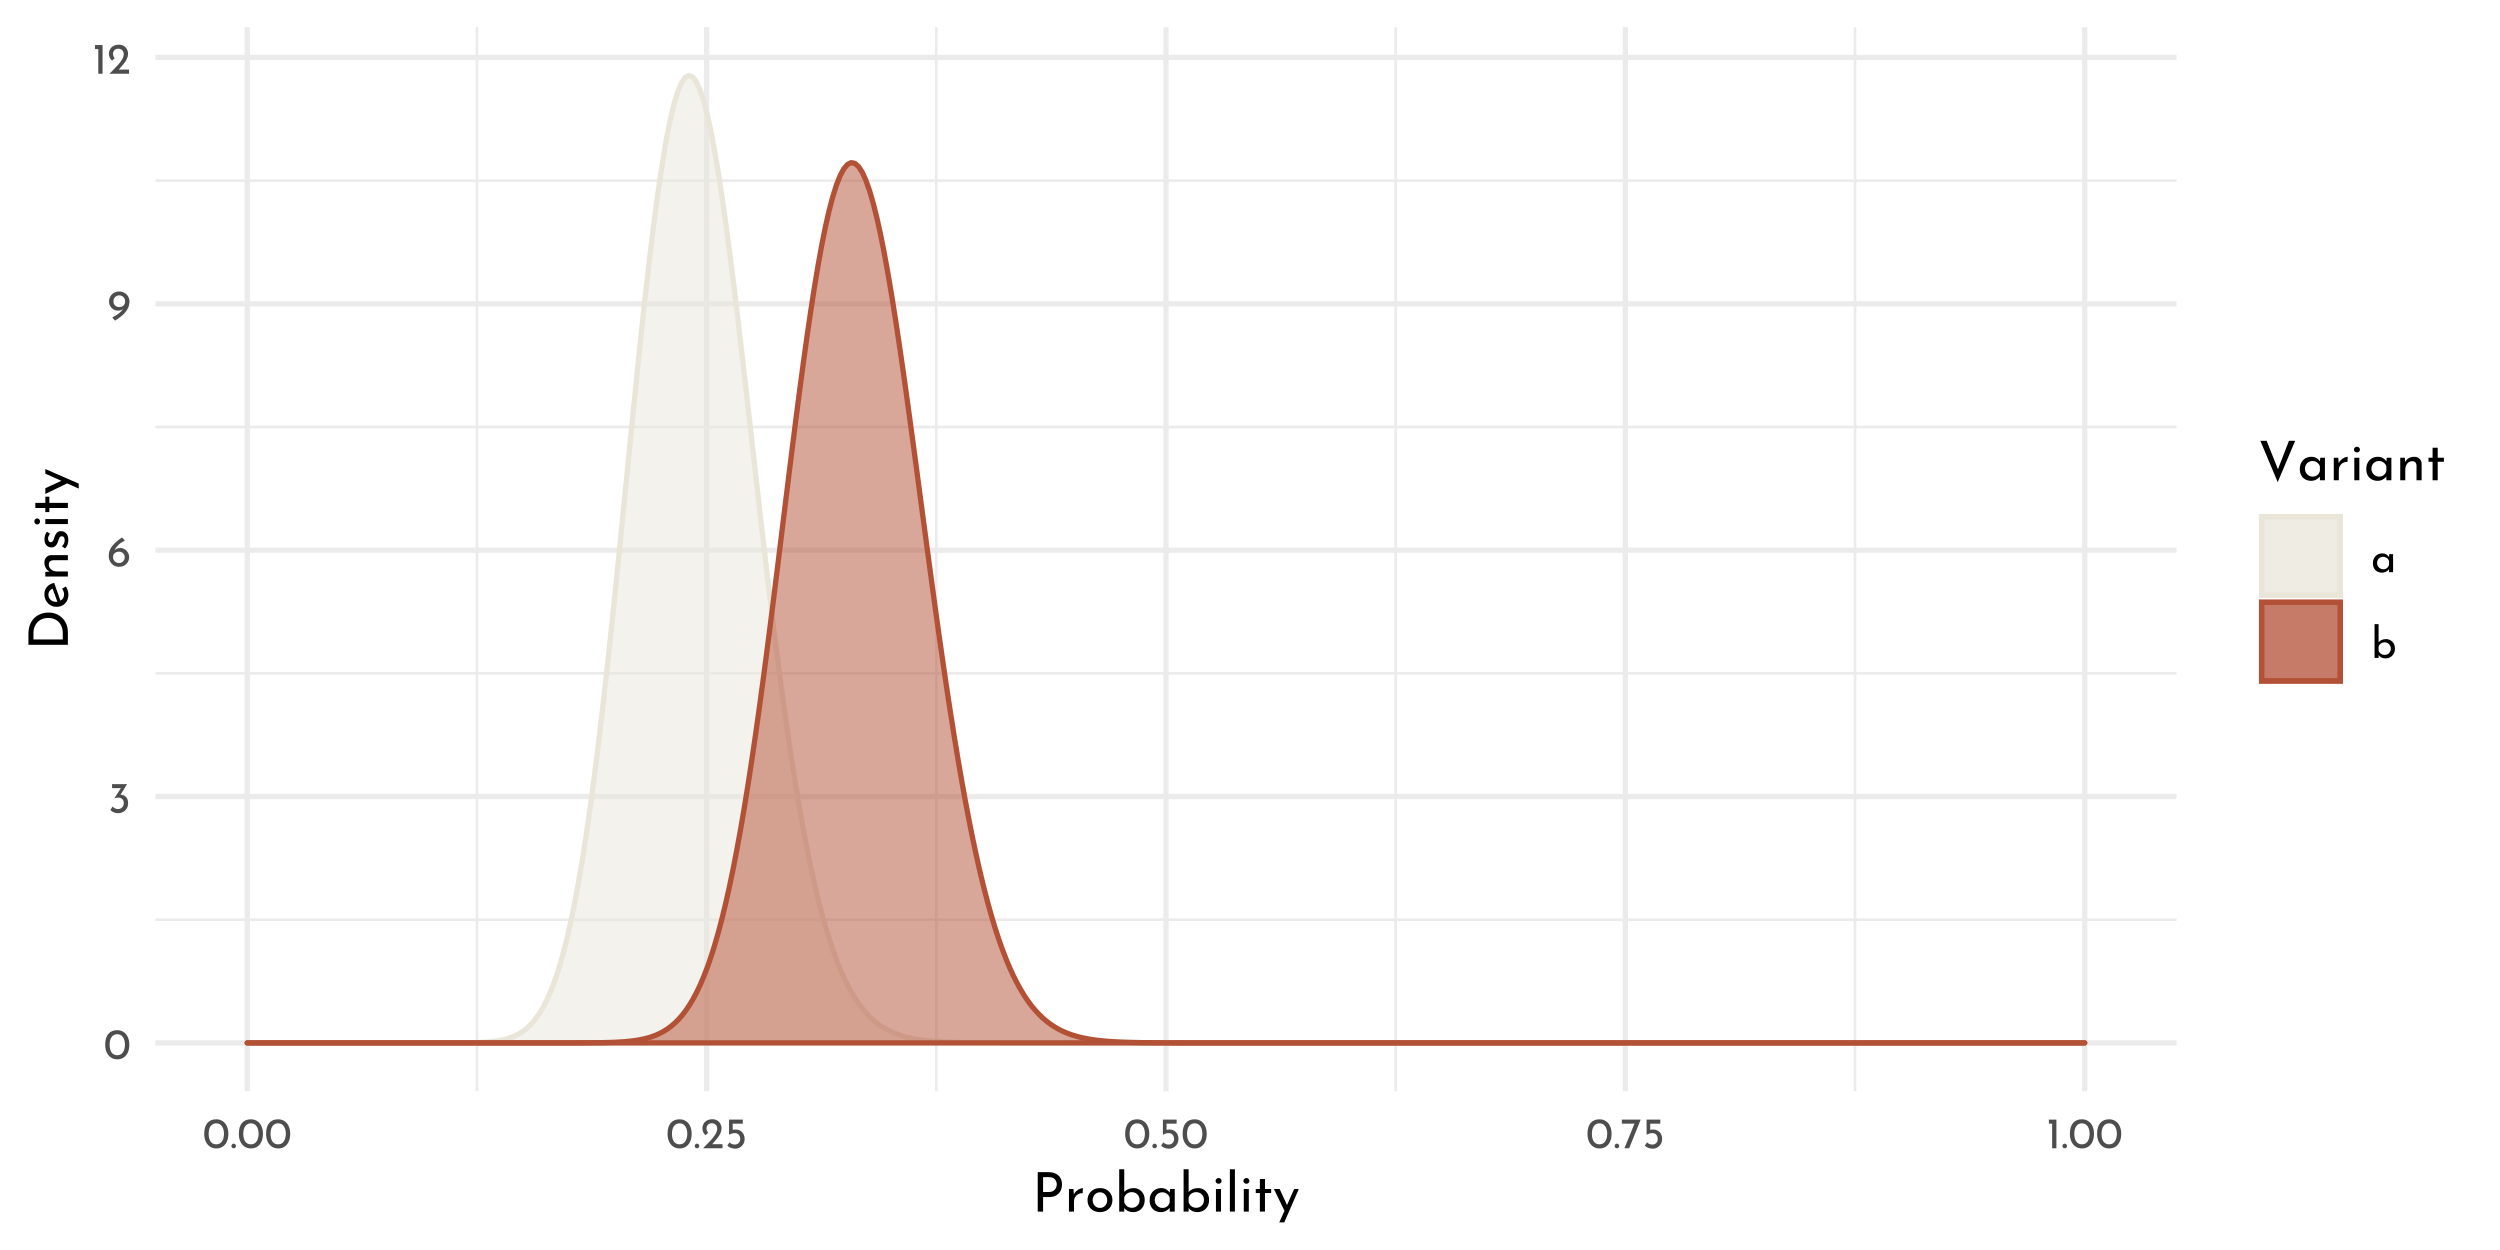 <?xml version="1.0" encoding="UTF-8"?>
<svg xmlns="http://www.w3.org/2000/svg" xmlns:xlink="http://www.w3.org/1999/xlink" width="504pt" height="252pt" viewBox="0 0 504 252" version="1.1">
<defs>
<g>
<symbol overflow="visible" id="glyph0-0">
<path style="stroke:none;" d=""/>
</symbol>
<symbol overflow="visible" id="glyph0-1">
<path style="stroke:none;" d="M 2.75 0.031 C 2.27 0.031 1.848 -0.086 1.484 -0.328 C 1.117 -0.566 0.832 -0.906 0.625 -1.344 C 0.414 -1.789 0.312 -2.316 0.312 -2.922 C 0.312 -3.879 0.523 -4.609 0.953 -5.109 C 1.391 -5.609 1.988 -5.852 2.75 -5.844 C 3.219 -5.844 3.633 -5.723 4 -5.484 C 4.375 -5.254 4.66 -4.914 4.859 -4.469 C 5.066 -4.031 5.172 -3.516 5.172 -2.922 C 5.172 -2.305 5.066 -1.773 4.859 -1.328 C 4.66 -0.891 4.375 -0.551 4 -0.312 C 3.633 -0.082 3.219 0.031 2.75 0.031 Z M 2.734 -0.797 C 3.234 -0.797 3.613 -0.988 3.875 -1.375 C 4.145 -1.758 4.285 -2.281 4.297 -2.938 C 4.285 -3.57 4.145 -4.078 3.875 -4.453 C 3.613 -4.836 3.234 -5.031 2.734 -5.031 C 2.242 -5.031 1.863 -4.836 1.594 -4.453 C 1.332 -4.078 1.203 -3.566 1.203 -2.922 C 1.203 -2.266 1.332 -1.742 1.594 -1.359 C 1.863 -0.984 2.242 -0.797 2.734 -0.797 Z M 2.734 -0.797 "/>
</symbol>
<symbol overflow="visible" id="glyph0-2">
<path style="stroke:none;" d="M 2.516 -3.656 C 2.961 -3.633 3.328 -3.484 3.609 -3.203 C 3.898 -2.922 4.047 -2.492 4.047 -1.922 C 4.047 -1.523 3.953 -1.176 3.766 -0.875 C 3.586 -0.57 3.344 -0.336 3.031 -0.172 C 2.719 -0.004 2.375 0.078 2 0.078 C 1.719 0.078 1.438 0.02 1.156 -0.094 C 0.875 -0.219 0.645 -0.375 0.469 -0.562 L 0.906 -1.266 C 1.02 -1.129 1.176 -1.008 1.375 -0.906 C 1.57 -0.801 1.773 -0.75 1.984 -0.75 C 2.316 -0.75 2.598 -0.859 2.828 -1.078 C 3.055 -1.305 3.172 -1.609 3.172 -1.984 C 3.172 -2.305 3.07 -2.566 2.875 -2.766 C 2.676 -2.961 2.406 -3.062 2.062 -3.062 C 1.812 -3.062 1.562 -3.016 1.312 -2.922 L 1.297 -2.969 L 2.594 -4.969 L 0.812 -4.969 L 0.812 -5.781 L 3.844 -5.781 Z M 2.516 -3.656 "/>
</symbol>
<symbol overflow="visible" id="glyph0-3">
<path style="stroke:none;" d="M 2.688 -3.719 C 2.988 -3.719 3.27 -3.633 3.531 -3.469 C 3.801 -3.312 4.02 -3.094 4.188 -2.812 C 4.352 -2.531 4.438 -2.211 4.438 -1.859 C 4.438 -1.484 4.344 -1.145 4.156 -0.844 C 3.969 -0.551 3.719 -0.32 3.406 -0.156 C 3.094 0 2.758 0.078 2.406 0.078 C 2.02 0.078 1.664 -0.016 1.344 -0.203 C 1.031 -0.398 0.781 -0.672 0.594 -1.016 C 0.414 -1.359 0.328 -1.758 0.328 -2.219 C 0.328 -2.914 0.578 -3.566 1.078 -4.172 C 1.578 -4.773 2.219 -5.332 3 -5.844 L 3.578 -5.219 C 3.047 -4.957 2.602 -4.656 2.25 -4.312 C 1.906 -3.969 1.648 -3.613 1.484 -3.25 C 1.785 -3.562 2.188 -3.719 2.688 -3.719 Z M 2.375 -0.688 C 2.707 -0.688 2.984 -0.797 3.203 -1.016 C 3.43 -1.234 3.547 -1.516 3.547 -1.859 C 3.547 -2.191 3.43 -2.461 3.203 -2.672 C 2.984 -2.879 2.707 -2.984 2.375 -2.984 C 2.164 -2.984 1.969 -2.938 1.781 -2.844 C 1.602 -2.758 1.461 -2.641 1.359 -2.484 C 1.254 -2.328 1.203 -2.16 1.203 -1.984 L 1.203 -1.828 C 1.203 -1.617 1.254 -1.426 1.359 -1.25 C 1.461 -1.082 1.602 -0.945 1.781 -0.844 C 1.969 -0.738 2.164 -0.688 2.375 -0.688 Z M 2.375 -0.688 "/>
</symbol>
<symbol overflow="visible" id="glyph0-4">
<path style="stroke:none;" d="M 2.359 -5.766 C 2.742 -5.766 3.094 -5.676 3.406 -5.5 C 3.727 -5.332 3.977 -5.094 4.156 -4.781 C 4.344 -4.469 4.438 -4.117 4.438 -3.734 C 4.438 -3.16 4.297 -2.641 4.016 -2.172 C 3.742 -1.711 3.41 -1.312 3.016 -0.969 C 2.617 -0.625 2.129 -0.266 1.547 0.109 L 0.969 -0.516 C 1.477 -0.773 1.922 -1.051 2.297 -1.344 C 2.68 -1.645 2.969 -1.941 3.156 -2.234 C 2.883 -2.016 2.523 -1.906 2.078 -1.906 C 1.773 -1.906 1.488 -1.984 1.219 -2.141 C 0.957 -2.305 0.742 -2.523 0.578 -2.797 C 0.41 -3.078 0.328 -3.391 0.328 -3.734 C 0.328 -4.141 0.422 -4.492 0.609 -4.797 C 0.797 -5.109 1.047 -5.348 1.359 -5.516 C 1.672 -5.68 2.004 -5.766 2.359 -5.766 Z M 1.219 -3.797 C 1.219 -3.441 1.328 -3.156 1.547 -2.938 C 1.773 -2.727 2.055 -2.625 2.391 -2.625 C 2.734 -2.625 3.016 -2.723 3.234 -2.922 C 3.453 -3.129 3.562 -3.383 3.562 -3.688 L 3.562 -3.859 C 3.551 -4.172 3.43 -4.438 3.203 -4.656 C 2.984 -4.875 2.711 -4.984 2.391 -4.984 C 2.055 -4.984 1.773 -4.867 1.547 -4.641 C 1.328 -4.422 1.219 -4.141 1.219 -3.797 Z M 1.219 -3.797 "/>
</symbol>
<symbol overflow="visible" id="glyph0-5">
<path style="stroke:none;" d="M 1.984 -5.781 L 1.984 0 L 1.125 0 L 1.125 -4.969 L 0.469 -4.969 L 0.469 -5.781 Z M 1.984 -5.781 "/>
</symbol>
<symbol overflow="visible" id="glyph0-6">
<path style="stroke:none;" d="M 4.422 -0.828 L 4.422 0 L 0.469 0 L 0.766 -0.297 C 1.359 -0.891 1.82 -1.367 2.156 -1.734 C 2.5 -2.109 2.781 -2.484 3 -2.859 C 3.227 -3.242 3.344 -3.602 3.344 -3.938 C 3.344 -4.301 3.234 -4.578 3.016 -4.766 C 2.805 -4.953 2.551 -5.047 2.25 -5.047 C 2.008 -5.047 1.805 -4.992 1.641 -4.891 C 1.484 -4.785 1.367 -4.656 1.297 -4.5 C 1.223 -4.352 1.188 -4.207 1.188 -4.062 C 1.188 -3.688 1.301 -3.375 1.531 -3.125 L 1.016 -2.656 C 0.816 -2.77 0.656 -2.969 0.531 -3.25 C 0.414 -3.531 0.359 -3.789 0.359 -4.031 C 0.359 -4.352 0.438 -4.656 0.594 -4.938 C 0.758 -5.219 0.992 -5.441 1.297 -5.609 C 1.609 -5.773 1.973 -5.859 2.391 -5.859 C 2.742 -5.859 3.062 -5.773 3.344 -5.609 C 3.625 -5.441 3.836 -5.219 3.984 -4.938 C 4.141 -4.656 4.219 -4.348 4.219 -4.016 C 4.219 -3.68 4.141 -3.344 3.984 -3 C 3.828 -2.664 3.629 -2.352 3.391 -2.062 C 3.16 -1.77 2.852 -1.406 2.469 -0.969 L 2.344 -0.828 Z M 4.422 -0.828 "/>
</symbol>
<symbol overflow="visible" id="glyph0-7">
<path style="stroke:none;" d="M 0.297 -0.469 C 0.297 -0.594 0.344 -0.703 0.438 -0.797 C 0.531 -0.891 0.641 -0.938 0.766 -0.938 C 0.879 -0.938 0.984 -0.891 1.078 -0.797 C 1.172 -0.703 1.219 -0.594 1.219 -0.469 C 1.219 -0.332 1.172 -0.219 1.078 -0.125 C 0.984 -0.039 0.879 0 0.766 0 C 0.641 0 0.531 -0.039 0.438 -0.125 C 0.344 -0.219 0.297 -0.332 0.297 -0.469 Z M 0.297 -0.469 "/>
</symbol>
<symbol overflow="visible" id="glyph0-8">
<path style="stroke:none;" d="M 2.266 -3.781 C 2.641 -3.781 2.961 -3.691 3.234 -3.516 C 3.516 -3.348 3.723 -3.125 3.859 -2.844 C 4.004 -2.562 4.078 -2.242 4.078 -1.891 C 4.078 -1.523 3.992 -1.191 3.828 -0.891 C 3.66 -0.598 3.43 -0.363 3.141 -0.188 C 2.848 -0.008 2.52 0.078 2.156 0.078 C 1.852 0.078 1.555 0.02 1.266 -0.094 C 0.984 -0.207 0.754 -0.352 0.578 -0.531 L 1.031 -1.203 C 1.145 -1.066 1.297 -0.957 1.484 -0.875 C 1.68 -0.789 1.879 -0.75 2.078 -0.75 C 2.398 -0.75 2.664 -0.852 2.875 -1.062 C 3.082 -1.27 3.188 -1.535 3.188 -1.859 C 3.188 -2.223 3.086 -2.516 2.891 -2.734 C 2.703 -2.953 2.426 -3.062 2.062 -3.062 C 1.863 -3.062 1.676 -3.031 1.5 -2.969 C 1.32 -2.914 1.133 -2.836 0.938 -2.734 L 0.938 -5.781 L 3.703 -5.781 L 3.703 -4.969 L 1.672 -4.969 L 1.672 -3.719 C 1.859 -3.758 2.055 -3.781 2.266 -3.781 Z M 2.266 -3.781 "/>
</symbol>
<symbol overflow="visible" id="glyph0-9">
<path style="stroke:none;" d="M 4.062 -5.781 L 1.734 0 L 0.781 0 L 2.812 -4.969 L 0.266 -4.969 L 0.266 -5.781 Z M 4.062 -5.781 "/>
</symbol>
<symbol overflow="visible" id="glyph0-10">
<path style="stroke:none;" d="M 4.453 -3.641 L 4.453 0 L 3.641 0 L 3.641 -0.594 C 3.504 -0.426 3.312 -0.27 3.062 -0.125 C 2.82 0.02 2.547 0.094 2.234 0.094 C 1.891 0.094 1.578 0.02 1.297 -0.125 C 1.016 -0.281 0.789 -0.5 0.625 -0.781 C 0.469 -1.07 0.391 -1.422 0.391 -1.828 C 0.391 -2.223 0.473 -2.566 0.641 -2.859 C 0.805 -3.16 1.031 -3.391 1.312 -3.547 C 1.602 -3.711 1.922 -3.797 2.266 -3.797 C 2.578 -3.797 2.848 -3.727 3.078 -3.594 C 3.305 -3.457 3.492 -3.281 3.641 -3.062 L 3.688 -3.641 Z M 2.453 -0.594 C 2.754 -0.594 3.008 -0.676 3.219 -0.844 C 3.438 -1.008 3.578 -1.234 3.641 -1.516 L 3.641 -2.25 C 3.566 -2.5 3.414 -2.703 3.188 -2.859 C 2.969 -3.023 2.711 -3.109 2.422 -3.109 C 2.211 -3.109 2.016 -3.055 1.828 -2.953 C 1.641 -2.848 1.488 -2.695 1.375 -2.5 C 1.27 -2.312 1.219 -2.098 1.219 -1.859 C 1.219 -1.629 1.273 -1.414 1.391 -1.219 C 1.504 -1.031 1.656 -0.879 1.844 -0.766 C 2.031 -0.648 2.234 -0.594 2.453 -0.594 Z M 2.453 -0.594 "/>
</symbol>
<symbol overflow="visible" id="glyph0-11">
<path style="stroke:none;" d="M 3.047 -3.797 C 3.367 -3.797 3.664 -3.711 3.938 -3.547 C 4.219 -3.391 4.438 -3.164 4.594 -2.875 C 4.75 -2.594 4.828 -2.258 4.828 -1.875 C 4.828 -1.477 4.738 -1.129 4.562 -0.828 C 4.395 -0.535 4.164 -0.305 3.875 -0.141 C 3.594 0.016 3.281 0.094 2.938 0.094 C 2.633 0.094 2.363 0.035 2.125 -0.078 C 1.883 -0.203 1.688 -0.363 1.531 -0.562 L 1.531 0 L 0.719 0 L 0.719 -6.812 L 1.531 -6.812 L 1.531 -3.156 C 1.688 -3.352 1.895 -3.508 2.156 -3.625 C 2.426 -3.738 2.723 -3.797 3.047 -3.797 Z M 2.766 -0.609 C 3.117 -0.609 3.41 -0.727 3.641 -0.969 C 3.879 -1.219 4 -1.52 4 -1.875 C 4 -2.113 3.941 -2.328 3.828 -2.516 C 3.723 -2.711 3.578 -2.863 3.391 -2.969 C 3.203 -3.082 2.992 -3.141 2.766 -3.141 C 2.461 -3.141 2.195 -3.055 1.969 -2.891 C 1.75 -2.734 1.602 -2.523 1.531 -2.266 L 1.531 -1.516 C 1.602 -1.254 1.75 -1.035 1.969 -0.859 C 2.195 -0.691 2.461 -0.609 2.766 -0.609 Z M 2.766 -0.609 "/>
</symbol>
<symbol overflow="visible" id="glyph1-0">
<path style="stroke:none;" d=""/>
</symbol>
<symbol overflow="visible" id="glyph1-1">
<path style="stroke:none;" d="M 3.281 -7.953 C 4.145 -7.953 4.816 -7.734 5.297 -7.297 C 5.785 -6.867 6.031 -6.266 6.031 -5.484 C 6.031 -5.035 5.941 -4.617 5.766 -4.234 C 5.586 -3.848 5.297 -3.531 4.891 -3.281 C 4.492 -3.039 3.992 -2.922 3.391 -2.922 L 2.219 -2.922 L 2.219 0 L 1.141 0 L 1.141 -7.953 Z M 3.391 -3.953 C 3.766 -3.953 4.07 -4.031 4.312 -4.188 C 4.551 -4.352 4.723 -4.551 4.828 -4.781 C 4.93 -5.02 4.984 -5.25 4.984 -5.469 C 4.984 -5.844 4.859 -6.18 4.609 -6.484 C 4.359 -6.785 3.969 -6.938 3.438 -6.938 L 2.219 -6.938 L 2.219 -3.953 Z M 3.391 -3.953 "/>
</symbol>
<symbol overflow="visible" id="glyph1-2">
<path style="stroke:none;" d="M 1.875 -3.469 C 2 -3.719 2.164 -3.938 2.375 -4.125 C 2.594 -4.32 2.82 -4.473 3.062 -4.578 C 3.312 -4.68 3.523 -4.734 3.703 -4.734 L 3.656 -3.719 C 3.332 -3.727 3.035 -3.66 2.766 -3.516 C 2.492 -3.367 2.281 -3.164 2.125 -2.906 C 1.977 -2.645 1.906 -2.367 1.906 -2.078 L 1.906 0 L 0.891 0 L 0.891 -4.547 L 1.797 -4.547 Z M 1.875 -3.469 "/>
</symbol>
<symbol overflow="visible" id="glyph1-3">
<path style="stroke:none;" d="M 0.5 -2.328 C 0.5 -2.766 0.602 -3.172 0.812 -3.547 C 1.031 -3.922 1.332 -4.211 1.719 -4.422 C 2.102 -4.629 2.539 -4.734 3.031 -4.734 C 3.508 -4.734 3.938 -4.629 4.312 -4.422 C 4.695 -4.211 4.992 -3.922 5.203 -3.547 C 5.41 -3.18 5.516 -2.773 5.516 -2.328 C 5.516 -1.867 5.41 -1.453 5.203 -1.078 C 4.992 -0.711 4.695 -0.422 4.312 -0.203 C 3.926 0.004 3.488 0.109 3 0.109 C 2.52 0.109 2.086 0.008 1.703 -0.188 C 1.328 -0.395 1.031 -0.68 0.812 -1.047 C 0.602 -1.41 0.5 -1.836 0.5 -2.328 Z M 1.531 -2.312 C 1.531 -2.02 1.594 -1.754 1.719 -1.516 C 1.844 -1.273 2.016 -1.082 2.234 -0.938 C 2.461 -0.801 2.711 -0.734 2.984 -0.734 C 3.41 -0.734 3.766 -0.883 4.047 -1.188 C 4.328 -1.488 4.469 -1.863 4.469 -2.312 C 4.469 -2.758 4.328 -3.133 4.047 -3.438 C 3.766 -3.738 3.41 -3.891 2.984 -3.891 C 2.711 -3.891 2.461 -3.816 2.234 -3.672 C 2.016 -3.535 1.844 -3.344 1.719 -3.094 C 1.594 -2.852 1.531 -2.594 1.531 -2.312 Z M 1.531 -2.312 "/>
</symbol>
<symbol overflow="visible" id="glyph1-4">
<path style="stroke:none;" d="M 3.812 -4.734 C 4.219 -4.734 4.586 -4.633 4.922 -4.438 C 5.266 -4.238 5.535 -3.957 5.734 -3.594 C 5.93 -3.238 6.031 -2.828 6.031 -2.359 C 6.031 -1.859 5.926 -1.422 5.719 -1.047 C 5.508 -0.672 5.223 -0.383 4.859 -0.188 C 4.492 0.008 4.098 0.109 3.672 0.109 C 3.297 0.109 2.957 0.035 2.656 -0.109 C 2.352 -0.254 2.102 -0.453 1.906 -0.703 L 1.906 0 L 0.891 0 L 0.891 -8.531 L 1.906 -8.531 L 1.906 -3.953 C 2.102 -4.191 2.367 -4.379 2.703 -4.516 C 3.035 -4.66 3.406 -4.734 3.812 -4.734 Z M 3.453 -0.766 C 3.898 -0.766 4.27 -0.914 4.562 -1.219 C 4.852 -1.52 5 -1.898 5 -2.359 C 5 -2.648 4.93 -2.914 4.797 -3.156 C 4.66 -3.395 4.473 -3.582 4.234 -3.719 C 4.004 -3.852 3.742 -3.922 3.453 -3.922 C 3.078 -3.922 2.75 -3.82 2.469 -3.625 C 2.188 -3.426 2 -3.16 1.906 -2.828 L 1.906 -1.906 C 2 -1.57 2.18 -1.297 2.453 -1.078 C 2.734 -0.867 3.066 -0.766 3.453 -0.766 Z M 3.453 -0.766 "/>
</symbol>
<symbol overflow="visible" id="glyph1-5">
<path style="stroke:none;" d="M 5.562 -4.547 L 5.562 0 L 4.547 0 L 4.547 -0.75 C 4.379 -0.531 4.141 -0.332 3.828 -0.156 C 3.523 0.02 3.18 0.109 2.797 0.109 C 2.359 0.109 1.961 0.016 1.609 -0.172 C 1.266 -0.359 0.992 -0.629 0.797 -0.984 C 0.598 -1.348 0.5 -1.781 0.5 -2.281 C 0.5 -2.781 0.602 -3.211 0.812 -3.578 C 1.02 -3.953 1.301 -4.238 1.656 -4.438 C 2.008 -4.633 2.406 -4.734 2.844 -4.734 C 3.227 -4.734 3.562 -4.648 3.844 -4.484 C 4.133 -4.316 4.367 -4.098 4.547 -3.828 L 4.625 -4.547 Z M 3.062 -0.734 C 3.438 -0.734 3.758 -0.836 4.031 -1.047 C 4.301 -1.254 4.473 -1.539 4.547 -1.906 L 4.547 -2.812 C 4.453 -3.125 4.266 -3.379 3.984 -3.578 C 3.711 -3.785 3.395 -3.891 3.031 -3.891 C 2.758 -3.891 2.508 -3.82 2.281 -3.688 C 2.051 -3.562 1.867 -3.379 1.734 -3.141 C 1.598 -2.898 1.531 -2.629 1.531 -2.328 C 1.531 -2.035 1.598 -1.77 1.734 -1.531 C 1.879 -1.289 2.066 -1.098 2.297 -0.953 C 2.535 -0.805 2.789 -0.734 3.062 -0.734 Z M 3.062 -0.734 "/>
</symbol>
<symbol overflow="visible" id="glyph1-6">
<path style="stroke:none;" d="M 1.906 -4.547 L 1.906 0 L 0.891 0 L 0.891 -4.547 Z M 0.812 -6.188 C 0.812 -6.344 0.875 -6.477 1 -6.594 C 1.125 -6.707 1.266 -6.766 1.422 -6.766 C 1.586 -6.766 1.727 -6.707 1.844 -6.594 C 1.969 -6.477 2.031 -6.344 2.031 -6.188 C 2.031 -6.02 1.969 -5.879 1.844 -5.766 C 1.727 -5.66 1.586 -5.609 1.422 -5.609 C 1.266 -5.609 1.125 -5.66 1 -5.766 C 0.875 -5.879 0.812 -6.02 0.812 -6.188 Z M 0.812 -6.188 "/>
</symbol>
<symbol overflow="visible" id="glyph1-7">
<path style="stroke:none;" d="M 1.906 -8.531 L 1.906 0 L 0.891 0 L 0.891 -8.531 Z M 1.906 -8.531 "/>
</symbol>
<symbol overflow="visible" id="glyph1-8">
<path style="stroke:none;" d="M 2.359 -6.562 L 2.359 -4.547 L 3.609 -4.547 L 3.609 -3.734 L 2.359 -3.734 L 2.359 0 L 1.328 0 L 1.328 -3.734 L 0.5 -3.734 L 0.5 -4.547 L 1.328 -4.547 L 1.328 -6.562 Z M 2.359 -6.562 "/>
</symbol>
<symbol overflow="visible" id="glyph1-9">
<path style="stroke:none;" d="M 5.219 -4.547 L 2.281 2.188 L 1.281 2.188 L 2.328 -0.156 L 0.203 -4.547 L 1.359 -4.547 L 2.844 -1.312 L 4.281 -4.547 Z M 5.219 -4.547 "/>
</symbol>
<symbol overflow="visible" id="glyph1-10">
<path style="stroke:none;" d="M 7.469 -7.953 L 3.953 0.375 L 0.453 -7.953 L 1.719 -7.953 L 4 -2.219 L 6.219 -7.953 Z M 7.469 -7.953 "/>
</symbol>
<symbol overflow="visible" id="glyph1-11">
<path style="stroke:none;" d="M 3.719 -4.734 C 4.145 -4.734 4.492 -4.602 4.766 -4.344 C 5.047 -4.094 5.191 -3.766 5.203 -3.359 L 5.203 0 L 4.172 0 L 4.172 -3.016 C 4.148 -3.273 4.07 -3.477 3.938 -3.625 C 3.801 -3.77 3.594 -3.844 3.312 -3.844 C 2.906 -3.844 2.566 -3.68 2.297 -3.359 C 2.035 -3.035 1.906 -2.629 1.906 -2.141 L 1.906 0 L 0.891 0 L 0.891 -4.547 L 1.812 -4.547 L 1.875 -3.672 C 2.039 -4.004 2.285 -4.266 2.609 -4.453 C 2.93 -4.641 3.301 -4.734 3.719 -4.734 Z M 3.719 -4.734 "/>
</symbol>
<symbol overflow="visible" id="glyph2-0">
<path style="stroke:none;" d=""/>
</symbol>
<symbol overflow="visible" id="glyph2-1">
<path style="stroke:none;" d="M -7.953 -1.141 L -7.953 -3.328 C -7.953 -4.316 -7.754 -5.133 -7.359 -5.781 C -6.973 -6.426 -6.469 -6.895 -5.844 -7.188 C -5.227 -7.488 -4.578 -7.641 -3.891 -7.641 C -3.117 -7.641 -2.438 -7.457 -1.844 -7.094 C -1.25 -6.738 -0.789 -6.258 -0.469 -5.656 C -0.156 -5.062 0 -4.41 0 -3.703 L 0 -1.141 Z M -1.031 -3.5 C -1.031 -4.082 -1.145 -4.602 -1.375 -5.062 C -1.613 -5.531 -1.953 -5.895 -2.391 -6.156 C -2.828 -6.414 -3.348 -6.547 -3.953 -6.547 C -4.578 -6.547 -5.113 -6.41 -5.562 -6.141 C -6.008 -5.867 -6.348 -5.504 -6.578 -5.047 C -6.816 -4.598 -6.938 -4.113 -6.938 -3.594 L -6.938 -2.219 L -1.031 -2.219 Z M -1.031 -3.5 "/>
</symbol>
<symbol overflow="visible" id="glyph2-2">
<path style="stroke:none;" d="M -0.766 -3.031 C -0.766 -3.406 -0.898 -3.773 -1.172 -4.141 L -0.406 -4.609 C -0.25 -4.367 -0.125 -4.109 -0.031 -3.828 C 0.062 -3.547 0.109 -3.27 0.109 -3 C 0.109 -2.5 0.004 -2.055 -0.203 -1.672 C -0.41 -1.297 -0.695 -1.004 -1.062 -0.797 C -1.426 -0.598 -1.844 -0.5 -2.312 -0.5 C -2.758 -0.5 -3.164 -0.609 -3.531 -0.828 C -3.906 -1.055 -4.195 -1.363 -4.406 -1.75 C -4.625 -2.133 -4.734 -2.562 -4.734 -3.031 C -4.734 -3.625 -4.562 -4.117 -4.219 -4.516 C -3.875 -4.91 -3.391 -5.18 -2.766 -5.328 L -1.5 -1.734 C -1.27 -1.859 -1.086 -2.031 -0.953 -2.25 C -0.828 -2.477 -0.766 -2.738 -0.766 -3.031 Z M -3.922 -2.953 C -3.922 -2.535 -3.773 -2.188 -3.484 -1.906 C -3.191 -1.633 -2.816 -1.5 -2.359 -1.5 C -2.254 -1.5 -2.172 -1.504 -2.109 -1.516 L -3.094 -4.172 C -3.344 -4.055 -3.539 -3.898 -3.688 -3.703 C -3.844 -3.504 -3.922 -3.254 -3.922 -2.953 Z M -3.922 -2.953 "/>
</symbol>
<symbol overflow="visible" id="glyph2-3">
<path style="stroke:none;" d="M -4.734 -3.719 C -4.734 -4.145 -4.602 -4.492 -4.344 -4.766 C -4.094 -5.047 -3.766 -5.191 -3.359 -5.203 L 0 -5.203 L 0 -4.172 L -3.016 -4.172 C -3.273 -4.148 -3.477 -4.07 -3.625 -3.938 C -3.77 -3.801 -3.844 -3.594 -3.844 -3.312 C -3.844 -2.906 -3.68 -2.566 -3.359 -2.297 C -3.035 -2.035 -2.629 -1.906 -2.141 -1.906 L 0 -1.906 L 0 -0.891 L -4.547 -0.891 L -4.547 -1.812 L -3.672 -1.875 C -4.004 -2.039 -4.266 -2.285 -4.453 -2.609 C -4.641 -2.93 -4.734 -3.301 -4.734 -3.719 Z M -4.734 -3.719 "/>
</symbol>
<symbol overflow="visible" id="glyph2-4">
<path style="stroke:none;" d="M 0.094 -2.172 C 0.094 -1.836 0.035 -1.52 -0.078 -1.219 C -0.191 -0.914 -0.363 -0.664 -0.594 -0.469 L -1.188 -0.906 C -1.008 -1.094 -0.875 -1.285 -0.781 -1.484 C -0.688 -1.691 -0.641 -1.895 -0.641 -2.094 C -0.641 -2.332 -0.688 -2.531 -0.781 -2.688 C -0.875 -2.844 -1.02 -2.922 -1.219 -2.922 C -1.375 -2.922 -1.5 -2.867 -1.594 -2.766 C -1.688 -2.672 -1.754 -2.562 -1.797 -2.438 C -1.848 -2.32 -1.914 -2.125 -2 -1.844 C -2.25 -1.062 -2.691 -0.672 -3.328 -0.672 C -3.711 -0.672 -4.039 -0.812 -4.312 -1.094 C -4.582 -1.375 -4.719 -1.77 -4.719 -2.281 C -4.719 -2.602 -4.676 -2.891 -4.594 -3.141 C -4.52 -3.391 -4.395 -3.617 -4.219 -3.828 L -3.594 -3.422 C -3.707 -3.305 -3.801 -3.156 -3.875 -2.969 C -3.957 -2.789 -4 -2.625 -4 -2.469 C -4 -2.258 -3.945 -2.082 -3.844 -1.938 C -3.75 -1.789 -3.617 -1.719 -3.453 -1.719 C -3.316 -1.719 -3.203 -1.766 -3.109 -1.859 C -3.016 -1.953 -2.945 -2.051 -2.906 -2.156 C -2.863 -2.258 -2.797 -2.461 -2.703 -2.766 C -2.578 -3.141 -2.414 -3.43 -2.219 -3.641 C -2.02 -3.848 -1.754 -3.953 -1.422 -3.953 C -0.984 -3.953 -0.617 -3.797 -0.328 -3.484 C -0.047 -3.18 0.094 -2.742 0.094 -2.172 Z M 0.094 -2.172 "/>
</symbol>
<symbol overflow="visible" id="glyph2-5">
<path style="stroke:none;" d="M -4.547 -1.906 L 0 -1.906 L 0 -0.891 L -4.547 -0.891 Z M -6.188 -0.812 C -6.344 -0.812 -6.477 -0.875 -6.594 -1 C -6.707 -1.125 -6.766 -1.266 -6.766 -1.422 C -6.766 -1.586 -6.707 -1.727 -6.594 -1.844 C -6.477 -1.969 -6.344 -2.031 -6.188 -2.031 C -6.02 -2.031 -5.879 -1.969 -5.766 -1.844 C -5.66 -1.727 -5.609 -1.586 -5.609 -1.422 C -5.609 -1.266 -5.66 -1.125 -5.766 -1 C -5.879 -0.875 -6.02 -0.812 -6.188 -0.812 Z M -6.188 -0.812 "/>
</symbol>
<symbol overflow="visible" id="glyph2-6">
<path style="stroke:none;" d="M -6.562 -2.359 L -4.547 -2.359 L -4.547 -3.609 L -3.734 -3.609 L -3.734 -2.359 L 0 -2.359 L 0 -1.328 L -3.734 -1.328 L -3.734 -0.5 L -4.547 -0.5 L -4.547 -1.328 L -6.562 -1.328 Z M -6.562 -2.359 "/>
</symbol>
<symbol overflow="visible" id="glyph2-7">
<path style="stroke:none;" d="M -4.547 -5.219 L 2.188 -2.281 L 2.188 -1.281 L -0.156 -2.328 L -4.547 -0.203 L -4.547 -1.359 L -1.312 -2.844 L -4.547 -4.281 Z M -4.547 -5.219 "/>
</symbol>
</g>
<clipPath id="clip1">
  <path d="M 31.324 185 L 438.797 185 L 438.797 186 L 31.324 186 Z M 31.324 185 "/>
</clipPath>
<clipPath id="clip2">
  <path d="M 31.324 135 L 438.797 135 L 438.797 137 L 31.324 137 Z M 31.324 135 "/>
</clipPath>
<clipPath id="clip3">
  <path d="M 31.324 85 L 438.797 85 L 438.797 87 L 31.324 87 Z M 31.324 85 "/>
</clipPath>
<clipPath id="clip4">
  <path d="M 31.324 36 L 438.797 36 L 438.797 37 L 31.324 37 Z M 31.324 36 "/>
</clipPath>
<clipPath id="clip5">
  <path d="M 95 5.48 L 97 5.48 L 97 220 L 95 220 Z M 95 5.48 "/>
</clipPath>
<clipPath id="clip6">
  <path d="M 188 5.48 L 190 5.48 L 190 220 L 188 220 Z M 188 5.48 "/>
</clipPath>
<clipPath id="clip7">
  <path d="M 281 5.48 L 282 5.48 L 282 220 L 281 220 Z M 281 5.48 "/>
</clipPath>
<clipPath id="clip8">
  <path d="M 373 5.48 L 375 5.48 L 375 220 L 373 220 Z M 373 5.48 "/>
</clipPath>
<clipPath id="clip9">
  <path d="M 31.324 209 L 438.797 209 L 438.797 211 L 31.324 211 Z M 31.324 209 "/>
</clipPath>
<clipPath id="clip10">
  <path d="M 31.324 160 L 438.797 160 L 438.797 162 L 31.324 162 Z M 31.324 160 "/>
</clipPath>
<clipPath id="clip11">
  <path d="M 31.324 110 L 438.797 110 L 438.797 112 L 31.324 112 Z M 31.324 110 "/>
</clipPath>
<clipPath id="clip12">
  <path d="M 31.324 60 L 438.797 60 L 438.797 62 L 31.324 62 Z M 31.324 60 "/>
</clipPath>
<clipPath id="clip13">
  <path d="M 31.324 11 L 438.797 11 L 438.797 13 L 31.324 13 Z M 31.324 11 "/>
</clipPath>
<clipPath id="clip14">
  <path d="M 49 5.48 L 51 5.48 L 51 220 L 49 220 Z M 49 5.48 "/>
</clipPath>
<clipPath id="clip15">
  <path d="M 141 5.48 L 143 5.48 L 143 220 L 141 220 Z M 141 5.48 "/>
</clipPath>
<clipPath id="clip16">
  <path d="M 234 5.48 L 236 5.48 L 236 220 L 234 220 Z M 234 5.48 "/>
</clipPath>
<clipPath id="clip17">
  <path d="M 327 5.48 L 329 5.48 L 329 220 L 327 220 Z M 327 5.48 "/>
</clipPath>
<clipPath id="clip18">
  <path d="M 419 5.48 L 421 5.48 L 421 220 L 419 220 Z M 419 5.48 "/>
</clipPath>
</defs>
<g id="surface139">
<rect x="0" y="0" width="504" height="252" style="fill:rgb(100%,100%,100%);fill-opacity:1;stroke:none;"/>
<g clip-path="url(#clip1)" clip-rule="nonzero">
<path style="fill:none;stroke-width:0.533;stroke-linecap:butt;stroke-linejoin:round;stroke:rgb(92.157%,92.157%,92.157%);stroke-opacity:1;stroke-miterlimit:10;" d="M 31.324 185.414 L 438.797 185.414 "/>
</g>
<g clip-path="url(#clip2)" clip-rule="nonzero">
<path style="fill:none;stroke-width:0.533;stroke-linecap:butt;stroke-linejoin:round;stroke:rgb(92.157%,92.157%,92.157%);stroke-opacity:1;stroke-miterlimit:10;" d="M 31.324 135.75 L 438.797 135.75 "/>
</g>
<g clip-path="url(#clip3)" clip-rule="nonzero">
<path style="fill:none;stroke-width:0.533;stroke-linecap:butt;stroke-linejoin:round;stroke:rgb(92.157%,92.157%,92.157%);stroke-opacity:1;stroke-miterlimit:10;" d="M 31.324 86.082 L 438.797 86.082 "/>
</g>
<g clip-path="url(#clip4)" clip-rule="nonzero">
<path style="fill:none;stroke-width:0.533;stroke-linecap:butt;stroke-linejoin:round;stroke:rgb(92.157%,92.157%,92.157%);stroke-opacity:1;stroke-miterlimit:10;" d="M 31.324 36.414 L 438.797 36.414 "/>
</g>
<g clip-path="url(#clip5)" clip-rule="nonzero">
<path style="fill:none;stroke-width:0.533;stroke-linecap:butt;stroke-linejoin:round;stroke:rgb(92.157%,92.157%,92.157%);stroke-opacity:1;stroke-miterlimit:10;" d="M 96.148 220 L 96.148 5.48 "/>
</g>
<g clip-path="url(#clip6)" clip-rule="nonzero">
<path style="fill:none;stroke-width:0.533;stroke-linecap:butt;stroke-linejoin:round;stroke:rgb(92.157%,92.157%,92.157%);stroke-opacity:1;stroke-miterlimit:10;" d="M 188.754 220 L 188.754 5.48 "/>
</g>
<g clip-path="url(#clip7)" clip-rule="nonzero">
<path style="fill:none;stroke-width:0.533;stroke-linecap:butt;stroke-linejoin:round;stroke:rgb(92.157%,92.157%,92.157%);stroke-opacity:1;stroke-miterlimit:10;" d="M 281.363 220 L 281.363 5.48 "/>
</g>
<g clip-path="url(#clip8)" clip-rule="nonzero">
<path style="fill:none;stroke-width:0.533;stroke-linecap:butt;stroke-linejoin:round;stroke:rgb(92.157%,92.157%,92.157%);stroke-opacity:1;stroke-miterlimit:10;" d="M 373.969 220 L 373.969 5.48 "/>
</g>
<g clip-path="url(#clip9)" clip-rule="nonzero">
<path style="fill:none;stroke-width:1.067;stroke-linecap:butt;stroke-linejoin:round;stroke:rgb(92.157%,92.157%,92.157%);stroke-opacity:1;stroke-miterlimit:10;" d="M 31.324 210.25 L 438.797 210.25 "/>
</g>
<g clip-path="url(#clip10)" clip-rule="nonzero">
<path style="fill:none;stroke-width:1.067;stroke-linecap:butt;stroke-linejoin:round;stroke:rgb(92.157%,92.157%,92.157%);stroke-opacity:1;stroke-miterlimit:10;" d="M 31.324 160.582 L 438.797 160.582 "/>
</g>
<g clip-path="url(#clip11)" clip-rule="nonzero">
<path style="fill:none;stroke-width:1.067;stroke-linecap:butt;stroke-linejoin:round;stroke:rgb(92.157%,92.157%,92.157%);stroke-opacity:1;stroke-miterlimit:10;" d="M 31.324 110.914 L 438.797 110.914 "/>
</g>
<g clip-path="url(#clip12)" clip-rule="nonzero">
<path style="fill:none;stroke-width:1.067;stroke-linecap:butt;stroke-linejoin:round;stroke:rgb(92.157%,92.157%,92.157%);stroke-opacity:1;stroke-miterlimit:10;" d="M 31.324 61.246 L 438.797 61.246 "/>
</g>
<g clip-path="url(#clip13)" clip-rule="nonzero">
<path style="fill:none;stroke-width:1.067;stroke-linecap:butt;stroke-linejoin:round;stroke:rgb(92.157%,92.157%,92.157%);stroke-opacity:1;stroke-miterlimit:10;" d="M 31.324 11.582 L 438.797 11.582 "/>
</g>
<g clip-path="url(#clip14)" clip-rule="nonzero">
<path style="fill:none;stroke-width:1.067;stroke-linecap:butt;stroke-linejoin:round;stroke:rgb(92.157%,92.157%,92.157%);stroke-opacity:1;stroke-miterlimit:10;" d="M 49.844 220 L 49.844 5.48 "/>
</g>
<g clip-path="url(#clip15)" clip-rule="nonzero">
<path style="fill:none;stroke-width:1.067;stroke-linecap:butt;stroke-linejoin:round;stroke:rgb(92.157%,92.157%,92.157%);stroke-opacity:1;stroke-miterlimit:10;" d="M 142.453 220 L 142.453 5.48 "/>
</g>
<g clip-path="url(#clip16)" clip-rule="nonzero">
<path style="fill:none;stroke-width:1.067;stroke-linecap:butt;stroke-linejoin:round;stroke:rgb(92.157%,92.157%,92.157%);stroke-opacity:1;stroke-miterlimit:10;" d="M 235.059 220 L 235.059 5.48 "/>
</g>
<g clip-path="url(#clip17)" clip-rule="nonzero">
<path style="fill:none;stroke-width:1.067;stroke-linecap:butt;stroke-linejoin:round;stroke:rgb(92.157%,92.157%,92.157%);stroke-opacity:1;stroke-miterlimit:10;" d="M 327.668 220 L 327.668 5.48 "/>
</g>
<g clip-path="url(#clip18)" clip-rule="nonzero">
<path style="fill:none;stroke-width:1.067;stroke-linecap:butt;stroke-linejoin:round;stroke:rgb(92.157%,92.157%,92.157%);stroke-opacity:1;stroke-miterlimit:10;" d="M 420.273 220 L 420.273 5.48 "/>
</g>
<path style=" stroke:none;fill-rule:nonzero;fill:rgb(91.373%,89.804%,85.098%);fill-opacity:0.502;" d="M 49.844 210.25 L 86.961 210.25 L 87.703 210.246 L 90.672 210.246 L 92.898 210.234 L 93.641 210.227 L 94.387 210.215 L 95.129 210.203 L 95.871 210.184 L 96.613 210.156 L 97.355 210.125 L 98.098 210.078 L 98.84 210.016 L 99.582 209.938 L 100.324 209.836 L 101.066 209.703 L 101.809 209.535 L 102.551 209.324 L 103.293 209.062 L 104.035 208.734 L 104.777 208.336 L 105.52 207.848 L 106.262 207.254 L 107.004 206.547 L 107.746 205.699 L 108.488 204.699 L 109.23 203.527 L 109.973 202.156 L 110.715 200.57 L 111.457 198.75 L 112.199 196.668 L 112.945 194.309 L 113.688 191.652 L 114.43 188.676 L 115.172 185.371 L 115.914 181.715 L 116.656 177.703 L 117.398 173.328 L 118.141 168.586 L 118.883 163.48 L 119.625 158.016 L 120.367 152.207 L 121.109 146.07 L 121.852 139.629 L 122.594 132.91 L 123.336 125.949 L 124.078 118.789 L 124.82 111.469 L 125.562 104.043 L 126.305 96.559 L 127.047 89.078 L 127.789 81.652 L 128.531 74.352 L 129.273 67.23 L 130.016 60.352 L 130.762 53.773 L 131.504 47.559 L 132.246 41.762 L 132.988 36.434 L 133.73 31.625 L 134.473 27.375 L 135.215 23.719 L 135.957 20.691 L 136.699 18.316 L 137.441 16.609 L 138.184 15.578 L 138.926 15.23 L 139.668 15.559 L 140.41 16.555 L 141.152 18.195 L 141.895 20.465 L 142.637 23.328 L 143.379 26.754 L 144.121 30.703 L 144.863 35.129 L 145.605 39.996 L 146.348 45.246 L 147.09 50.832 L 147.832 56.711 L 148.574 62.82 L 149.32 69.121 L 150.062 75.559 L 150.805 82.086 L 152.289 95.234 L 153.031 101.77 L 153.773 108.23 L 154.516 114.578 L 155.258 120.789 L 156 126.832 L 156.742 132.684 L 157.484 138.328 L 158.227 143.742 L 158.969 148.922 L 159.711 153.848 L 160.453 158.52 L 161.195 162.934 L 161.938 167.086 L 162.68 170.977 L 163.422 174.613 L 164.164 177.996 L 164.906 181.137 L 165.648 184.035 L 166.391 186.711 L 167.133 189.164 L 167.879 191.41 L 168.621 193.461 L 169.363 195.324 L 170.105 197.016 L 170.848 198.547 L 171.59 199.922 L 172.332 201.16 L 173.074 202.27 L 173.816 203.262 L 174.559 204.145 L 175.301 204.93 L 176.043 205.625 L 176.785 206.238 L 177.527 206.777 L 178.27 207.254 L 179.012 207.672 L 179.754 208.035 L 180.496 208.352 L 181.238 208.625 L 181.98 208.863 L 182.723 209.07 L 183.465 209.25 L 184.207 209.402 L 184.949 209.535 L 185.691 209.645 L 186.438 209.742 L 187.18 209.824 L 187.922 209.895 L 188.664 209.953 L 189.406 210 L 190.148 210.043 L 190.891 210.078 L 191.633 210.109 L 192.375 210.133 L 193.117 210.152 L 194.602 210.184 L 196.086 210.207 L 196.828 210.215 L 197.57 210.219 L 198.312 210.227 L 200.539 210.238 L 201.281 210.238 L 202.023 210.242 L 203.508 210.242 L 204.25 210.246 L 209.449 210.246 L 210.191 210.25 L 420.273 210.25 Z M 49.844 210.25 "/>
<path style="fill:none;stroke-width:1.067;stroke-linecap:round;stroke-linejoin:round;stroke:rgb(91.373%,89.804%,85.098%);stroke-opacity:1;stroke-miterlimit:10;" d="M 49.844 210.25 L 86.961 210.25 L 87.703 210.246 L 90.672 210.246 L 92.898 210.234 L 93.641 210.227 L 94.387 210.215 L 95.129 210.203 L 95.871 210.184 L 96.613 210.156 L 97.355 210.125 L 98.098 210.078 L 98.84 210.016 L 99.582 209.938 L 100.324 209.836 L 101.066 209.703 L 101.809 209.535 L 102.551 209.324 L 103.293 209.062 L 104.035 208.734 L 104.777 208.336 L 105.52 207.848 L 106.262 207.254 L 107.004 206.547 L 107.746 205.699 L 108.488 204.699 L 109.23 203.527 L 109.973 202.156 L 110.715 200.57 L 111.457 198.75 L 112.199 196.668 L 112.945 194.309 L 113.688 191.652 L 114.43 188.676 L 115.172 185.371 L 115.914 181.715 L 116.656 177.703 L 117.398 173.328 L 118.141 168.586 L 118.883 163.48 L 119.625 158.016 L 120.367 152.207 L 121.109 146.07 L 121.852 139.629 L 122.594 132.91 L 123.336 125.949 L 124.078 118.789 L 124.82 111.469 L 125.562 104.043 L 126.305 96.559 L 127.047 89.078 L 127.789 81.652 L 128.531 74.352 L 129.273 67.23 L 130.016 60.352 L 130.762 53.773 L 131.504 47.559 L 132.246 41.762 L 132.988 36.434 L 133.73 31.625 L 134.473 27.375 L 135.215 23.719 L 135.957 20.691 L 136.699 18.316 L 137.441 16.609 L 138.184 15.578 L 138.926 15.23 L 139.668 15.559 L 140.41 16.555 L 141.152 18.195 L 141.895 20.465 L 142.637 23.328 L 143.379 26.754 L 144.121 30.703 L 144.863 35.129 L 145.605 39.996 L 146.348 45.246 L 147.09 50.832 L 147.832 56.711 L 148.574 62.82 L 149.32 69.121 L 150.062 75.559 L 150.805 82.086 L 152.289 95.234 L 153.031 101.77 L 153.773 108.23 L 154.516 114.578 L 155.258 120.789 L 156 126.832 L 156.742 132.684 L 157.484 138.328 L 158.227 143.742 L 158.969 148.922 L 159.711 153.848 L 160.453 158.52 L 161.195 162.934 L 161.938 167.086 L 162.68 170.977 L 163.422 174.613 L 164.164 177.996 L 164.906 181.137 L 165.648 184.035 L 166.391 186.711 L 167.133 189.164 L 167.879 191.41 L 168.621 193.461 L 169.363 195.324 L 170.105 197.016 L 170.848 198.547 L 171.59 199.922 L 172.332 201.16 L 173.074 202.27 L 173.816 203.262 L 174.559 204.145 L 175.301 204.93 L 176.043 205.625 L 176.785 206.238 L 177.527 206.777 L 178.27 207.254 L 179.012 207.672 L 179.754 208.035 L 180.496 208.352 L 181.238 208.625 L 181.98 208.863 L 182.723 209.07 L 183.465 209.25 L 184.207 209.402 L 184.949 209.535 L 185.691 209.645 L 186.438 209.742 L 187.18 209.824 L 187.922 209.895 L 188.664 209.953 L 189.406 210 L 190.148 210.043 L 190.891 210.078 L 191.633 210.109 L 192.375 210.133 L 193.117 210.152 L 194.602 210.184 L 196.086 210.207 L 196.828 210.215 L 197.57 210.219 L 198.312 210.227 L 200.539 210.238 L 201.281 210.238 L 202.023 210.242 L 203.508 210.242 L 204.25 210.246 L 209.449 210.246 L 210.191 210.25 L 420.273 210.25 "/>
<path style="fill:none;stroke-width:1.067;stroke-linecap:round;stroke-linejoin:round;stroke:rgb(91.373%,89.804%,85.098%);stroke-opacity:1;stroke-miterlimit:10;" d="M 420.273 210.25 L 49.844 210.25 "/>
<path style=" stroke:none;fill-rule:nonzero;fill:rgb(70.196%,31.765%,21.176%);fill-opacity:0.502;" d="M 49.844 210.25 L 111.457 210.25 L 112.199 210.246 L 115.172 210.246 L 115.914 210.242 L 116.656 210.242 L 118.883 210.23 L 120.367 210.215 L 121.109 210.203 L 121.852 210.188 L 122.594 210.168 L 123.336 210.145 L 124.078 210.117 L 124.82 210.078 L 125.562 210.027 L 126.305 209.969 L 127.047 209.895 L 127.789 209.805 L 128.531 209.695 L 129.273 209.559 L 130.016 209.395 L 130.762 209.199 L 131.504 208.961 L 132.246 208.68 L 132.988 208.348 L 133.73 207.953 L 134.473 207.492 L 135.215 206.953 L 135.957 206.328 L 136.699 205.605 L 137.441 204.773 L 138.184 203.824 L 138.926 202.738 L 139.668 201.512 L 140.41 200.125 L 141.152 198.57 L 141.895 196.832 L 142.637 194.898 L 143.379 192.758 L 144.121 190.398 L 144.863 187.809 L 145.605 184.984 L 146.348 181.914 L 147.09 178.594 L 147.832 175.02 L 148.574 171.188 L 149.32 167.102 L 150.062 162.762 L 150.805 158.18 L 151.547 153.359 L 152.289 148.312 L 153.031 143.062 L 153.773 137.617 L 154.516 132.004 L 155.258 126.25 L 156 120.375 L 156.742 114.418 L 157.484 108.402 L 158.227 102.371 L 158.969 96.359 L 159.711 90.402 L 160.453 84.543 L 161.195 78.816 L 161.938 73.27 L 162.68 67.934 L 163.422 62.855 L 164.164 58.066 L 164.906 53.609 L 165.648 49.512 L 166.391 45.809 L 167.133 42.527 L 167.879 39.691 L 168.621 37.32 L 169.363 35.438 L 170.105 34.047 L 170.848 33.164 L 171.59 32.793 L 172.332 32.934 L 173.074 33.578 L 173.816 34.719 L 174.559 36.344 L 175.301 38.441 L 176.043 40.984 L 176.785 43.953 L 177.527 47.32 L 178.27 51.059 L 179.012 55.133 L 179.754 59.516 L 180.496 64.172 L 181.238 69.062 L 181.98 74.156 L 182.723 79.418 L 183.465 84.809 L 184.207 90.293 L 184.949 95.844 L 185.691 101.418 L 186.438 106.996 L 187.18 112.539 L 187.922 118.027 L 188.664 123.43 L 189.406 128.727 L 190.148 133.898 L 190.891 138.922 L 191.633 143.789 L 192.375 148.477 L 193.117 152.98 L 193.859 157.289 L 194.602 161.398 L 195.344 165.301 L 196.086 168.996 L 196.828 172.484 L 197.57 175.762 L 198.312 178.832 L 199.055 181.699 L 199.797 184.371 L 200.539 186.852 L 201.281 189.145 L 202.023 191.262 L 202.766 193.207 L 203.508 194.992 L 204.25 196.621 L 204.996 198.109 L 205.738 199.457 L 206.48 200.684 L 207.223 201.789 L 207.965 202.785 L 208.707 203.68 L 209.449 204.48 L 210.191 205.199 L 210.934 205.836 L 211.676 206.402 L 212.418 206.906 L 213.16 207.348 L 213.902 207.738 L 214.645 208.082 L 215.387 208.383 L 216.129 208.648 L 216.871 208.875 L 217.613 209.074 L 218.355 209.25 L 219.098 209.398 L 219.84 209.527 L 220.582 209.637 L 221.324 209.734 L 222.066 209.812 L 222.809 209.883 L 223.555 209.941 L 224.297 209.992 L 225.039 210.035 L 225.781 210.07 L 226.523 210.102 L 228.008 210.148 L 229.492 210.18 L 230.977 210.203 L 232.461 210.219 L 233.203 210.223 L 233.945 210.23 L 234.688 210.234 L 235.43 210.234 L 236.914 210.242 L 238.398 210.242 L 239.141 210.246 L 244.34 210.246 L 245.082 210.25 L 420.273 210.25 Z M 49.844 210.25 "/>
<path style="fill:none;stroke-width:1.067;stroke-linecap:round;stroke-linejoin:round;stroke:rgb(70.196%,31.765%,21.176%);stroke-opacity:1;stroke-miterlimit:10;" d="M 49.844 210.25 L 111.457 210.25 L 112.199 210.246 L 115.172 210.246 L 115.914 210.242 L 116.656 210.242 L 118.883 210.23 L 120.367 210.215 L 121.109 210.203 L 121.852 210.188 L 122.594 210.168 L 123.336 210.145 L 124.078 210.117 L 124.82 210.078 L 125.562 210.027 L 126.305 209.969 L 127.047 209.895 L 127.789 209.805 L 128.531 209.695 L 129.273 209.559 L 130.016 209.395 L 130.762 209.199 L 131.504 208.961 L 132.246 208.68 L 132.988 208.348 L 133.73 207.953 L 134.473 207.492 L 135.215 206.953 L 135.957 206.328 L 136.699 205.605 L 137.441 204.773 L 138.184 203.824 L 138.926 202.738 L 139.668 201.512 L 140.41 200.125 L 141.152 198.57 L 141.895 196.832 L 142.637 194.898 L 143.379 192.758 L 144.121 190.398 L 144.863 187.809 L 145.605 184.984 L 146.348 181.914 L 147.09 178.594 L 147.832 175.02 L 148.574 171.188 L 149.32 167.102 L 150.062 162.762 L 150.805 158.18 L 151.547 153.359 L 152.289 148.312 L 153.031 143.062 L 153.773 137.617 L 154.516 132.004 L 155.258 126.25 L 156 120.375 L 156.742 114.418 L 157.484 108.402 L 158.227 102.371 L 158.969 96.359 L 159.711 90.402 L 160.453 84.543 L 161.195 78.816 L 161.938 73.27 L 162.68 67.934 L 163.422 62.855 L 164.164 58.066 L 164.906 53.609 L 165.648 49.512 L 166.391 45.809 L 167.133 42.527 L 167.879 39.691 L 168.621 37.32 L 169.363 35.438 L 170.105 34.047 L 170.848 33.164 L 171.59 32.793 L 172.332 32.934 L 173.074 33.578 L 173.816 34.719 L 174.559 36.344 L 175.301 38.441 L 176.043 40.984 L 176.785 43.953 L 177.527 47.32 L 178.27 51.059 L 179.012 55.133 L 179.754 59.516 L 180.496 64.172 L 181.238 69.062 L 181.98 74.156 L 182.723 79.418 L 183.465 84.809 L 184.207 90.293 L 184.949 95.844 L 185.691 101.418 L 186.438 106.996 L 187.18 112.539 L 187.922 118.027 L 188.664 123.43 L 189.406 128.727 L 190.148 133.898 L 190.891 138.922 L 191.633 143.789 L 192.375 148.477 L 193.117 152.98 L 193.859 157.289 L 194.602 161.398 L 195.344 165.301 L 196.086 168.996 L 196.828 172.484 L 197.57 175.762 L 198.312 178.832 L 199.055 181.699 L 199.797 184.371 L 200.539 186.852 L 201.281 189.145 L 202.023 191.262 L 202.766 193.207 L 203.508 194.992 L 204.25 196.621 L 204.996 198.109 L 205.738 199.457 L 206.48 200.684 L 207.223 201.789 L 207.965 202.785 L 208.707 203.68 L 209.449 204.48 L 210.191 205.199 L 210.934 205.836 L 211.676 206.402 L 212.418 206.906 L 213.16 207.348 L 213.902 207.738 L 214.645 208.082 L 215.387 208.383 L 216.129 208.648 L 216.871 208.875 L 217.613 209.074 L 218.355 209.25 L 219.098 209.398 L 219.84 209.527 L 220.582 209.637 L 221.324 209.734 L 222.066 209.812 L 222.809 209.883 L 223.555 209.941 L 224.297 209.992 L 225.039 210.035 L 225.781 210.07 L 226.523 210.102 L 228.008 210.148 L 229.492 210.18 L 230.977 210.203 L 232.461 210.219 L 233.203 210.223 L 233.945 210.23 L 234.688 210.234 L 235.43 210.234 L 236.914 210.242 L 238.398 210.242 L 239.141 210.246 L 244.34 210.246 L 245.082 210.25 L 420.273 210.25 "/>
<path style="fill:none;stroke-width:1.067;stroke-linecap:round;stroke-linejoin:round;stroke:rgb(70.196%,31.765%,21.176%);stroke-opacity:1;stroke-miterlimit:10;" d="M 420.273 210.25 L 49.844 210.25 "/>
<g style="fill:rgb(30.196%,30.196%,30.196%);fill-opacity:1;">
  <use xlink:href="#glyph0-1" x="20.898" y="213.531"/>
</g>
<g style="fill:rgb(30.196%,30.196%,30.196%);fill-opacity:1;">
  <use xlink:href="#glyph0-2" x="21.781" y="163.863"/>
</g>
<g style="fill:rgb(30.196%,30.196%,30.196%);fill-opacity:1;">
  <use xlink:href="#glyph0-3" x="21.594" y="114.195"/>
</g>
<g style="fill:rgb(30.196%,30.196%,30.196%);fill-opacity:1;">
  <use xlink:href="#glyph0-4" x="21.656" y="64.531"/>
</g>
<g style="fill:rgb(30.196%,30.196%,30.196%);fill-opacity:1;">
  <use xlink:href="#glyph0-5" x="18.691" y="14.863"/>
  <use xlink:href="#glyph0-6" x="21.595" y="14.863"/>
</g>
<g style="fill:rgb(30.196%,30.196%,30.196%);fill-opacity:1;">
  <use xlink:href="#glyph0-1" x="40.863" y="231.496"/>
  <use xlink:href="#glyph0-7" x="46.354" y="231.496"/>
  <use xlink:href="#glyph0-1" x="47.842" y="231.496"/>
  <use xlink:href="#glyph0-1" x="53.333" y="231.496"/>
</g>
<g style="fill:rgb(30.196%,30.196%,30.196%);fill-opacity:1;">
  <use xlink:href="#glyph0-1" x="134.266" y="231.496"/>
  <use xlink:href="#glyph0-7" x="139.757" y="231.496"/>
  <use xlink:href="#glyph0-6" x="141.244" y="231.496"/>
  <use xlink:href="#glyph0-8" x="146.04" y="231.496"/>
</g>
<g style="fill:rgb(30.196%,30.196%,30.196%);fill-opacity:1;">
  <use xlink:href="#glyph0-1" x="226.523" y="231.496"/>
  <use xlink:href="#glyph0-7" x="232.015" y="231.496"/>
  <use xlink:href="#glyph0-8" x="233.502" y="231.496"/>
  <use xlink:href="#glyph0-1" x="238.104" y="231.496"/>
</g>
<g style="fill:rgb(30.196%,30.196%,30.196%);fill-opacity:1;">
  <use xlink:href="#glyph0-1" x="319.723" y="231.496"/>
  <use xlink:href="#glyph0-7" x="325.214" y="231.496"/>
  <use xlink:href="#glyph0-9" x="326.701" y="231.496"/>
  <use xlink:href="#glyph0-8" x="331.013" y="231.496"/>
</g>
<g style="fill:rgb(30.196%,30.196%,30.196%);fill-opacity:1;">
  <use xlink:href="#glyph0-5" x="412.586" y="231.496"/>
  <use xlink:href="#glyph0-7" x="415.49" y="231.496"/>
  <use xlink:href="#glyph0-1" x="416.977" y="231.496"/>
  <use xlink:href="#glyph0-1" x="422.468" y="231.496"/>
</g>
<g style="fill:rgb(0%,0%,0%);fill-opacity:1;">
  <use xlink:href="#glyph1-1" x="208.066" y="244.254"/>
  <use xlink:href="#glyph1-2" x="214.611" y="244.254"/>
  <use xlink:href="#glyph1-3" x="218.747" y="244.254"/>
  <use xlink:href="#glyph1-4" x="224.742" y="244.254"/>
  <use xlink:href="#glyph1-5" x="231.265" y="244.254"/>
  <use xlink:href="#glyph1-4" x="237.722" y="244.254"/>
  <use xlink:href="#glyph1-6" x="244.245" y="244.254"/>
  <use xlink:href="#glyph1-7" x="247.05" y="244.254"/>
  <use xlink:href="#glyph1-6" x="249.855" y="244.254"/>
  <use xlink:href="#glyph1-8" x="252.66" y="244.254"/>
  <use xlink:href="#glyph1-9" x="256.62" y="244.254"/>
</g>
<g style="fill:rgb(0%,0%,0%);fill-opacity:1;">
  <use xlink:href="#glyph2-1" x="13.684" y="131.129"/>
  <use xlink:href="#glyph2-2" x="13.684" y="122.835"/>
  <use xlink:href="#glyph2-3" x="13.684" y="117.115"/>
  <use xlink:href="#glyph2-4" x="13.684" y="111.032"/>
  <use xlink:href="#glyph2-5" x="13.684" y="106.544"/>
  <use xlink:href="#glyph2-6" x="13.684" y="103.739"/>
  <use xlink:href="#glyph2-7" x="13.684" y="99.779"/>
</g>
<g style="fill:rgb(0%,0%,0%);fill-opacity:1;">
  <use xlink:href="#glyph1-10" x="455.234" y="96.824"/>
  <use xlink:href="#glyph1-5" x="463.143" y="96.824"/>
  <use xlink:href="#glyph1-2" x="469.6" y="96.824"/>
  <use xlink:href="#glyph1-6" x="473.736" y="96.824"/>
  <use xlink:href="#glyph1-5" x="476.541" y="96.824"/>
  <use xlink:href="#glyph1-11" x="482.998" y="96.824"/>
  <use xlink:href="#glyph1-8" x="489.081" y="96.824"/>
</g>
<path style="fill-rule:nonzero;fill:rgb(91.373%,89.804%,85.098%);fill-opacity:0.502;stroke-width:1.067;stroke-linecap:square;stroke-linejoin:miter;stroke:rgb(91.373%,89.804%,85.098%);stroke-opacity:1;stroke-miterlimit:10;" d="M 455.941 120.008 L 471.805 120.008 L 471.805 104.145 L 455.941 104.145 Z M 455.941 120.008 "/>
<path style="fill-rule:nonzero;fill:rgb(91.373%,89.804%,85.098%);fill-opacity:0.502;stroke-width:1.067;stroke-linecap:square;stroke-linejoin:miter;stroke:rgb(91.373%,89.804%,85.098%);stroke-opacity:1;stroke-miterlimit:10;" d="M 455.941 120.008 L 471.805 120.008 L 471.805 104.145 L 455.941 104.145 Z M 455.941 120.008 "/>
<path style="fill-rule:nonzero;fill:rgb(70.196%,31.765%,21.176%);fill-opacity:0.502;stroke-width:1.067;stroke-linecap:square;stroke-linejoin:miter;stroke:rgb(70.196%,31.765%,21.176%);stroke-opacity:1;stroke-miterlimit:10;" d="M 455.941 137.285 L 471.805 137.285 L 471.805 121.422 L 455.941 121.422 Z M 455.941 137.285 "/>
<path style="fill-rule:nonzero;fill:rgb(70.196%,31.765%,21.176%);fill-opacity:0.502;stroke-width:1.067;stroke-linecap:square;stroke-linejoin:miter;stroke:rgb(70.196%,31.765%,21.176%);stroke-opacity:1;stroke-miterlimit:10;" d="M 455.941 137.285 L 471.805 137.285 L 471.805 121.422 L 455.941 121.422 Z M 455.941 137.285 "/>
<g style="fill:rgb(0%,0%,0%);fill-opacity:1;">
  <use xlink:href="#glyph0-10" x="477.992" y="115.359"/>
</g>
<g style="fill:rgb(0%,0%,0%);fill-opacity:1;">
  <use xlink:href="#glyph0-11" x="477.992" y="132.637"/>
</g>
</g>
</svg>
